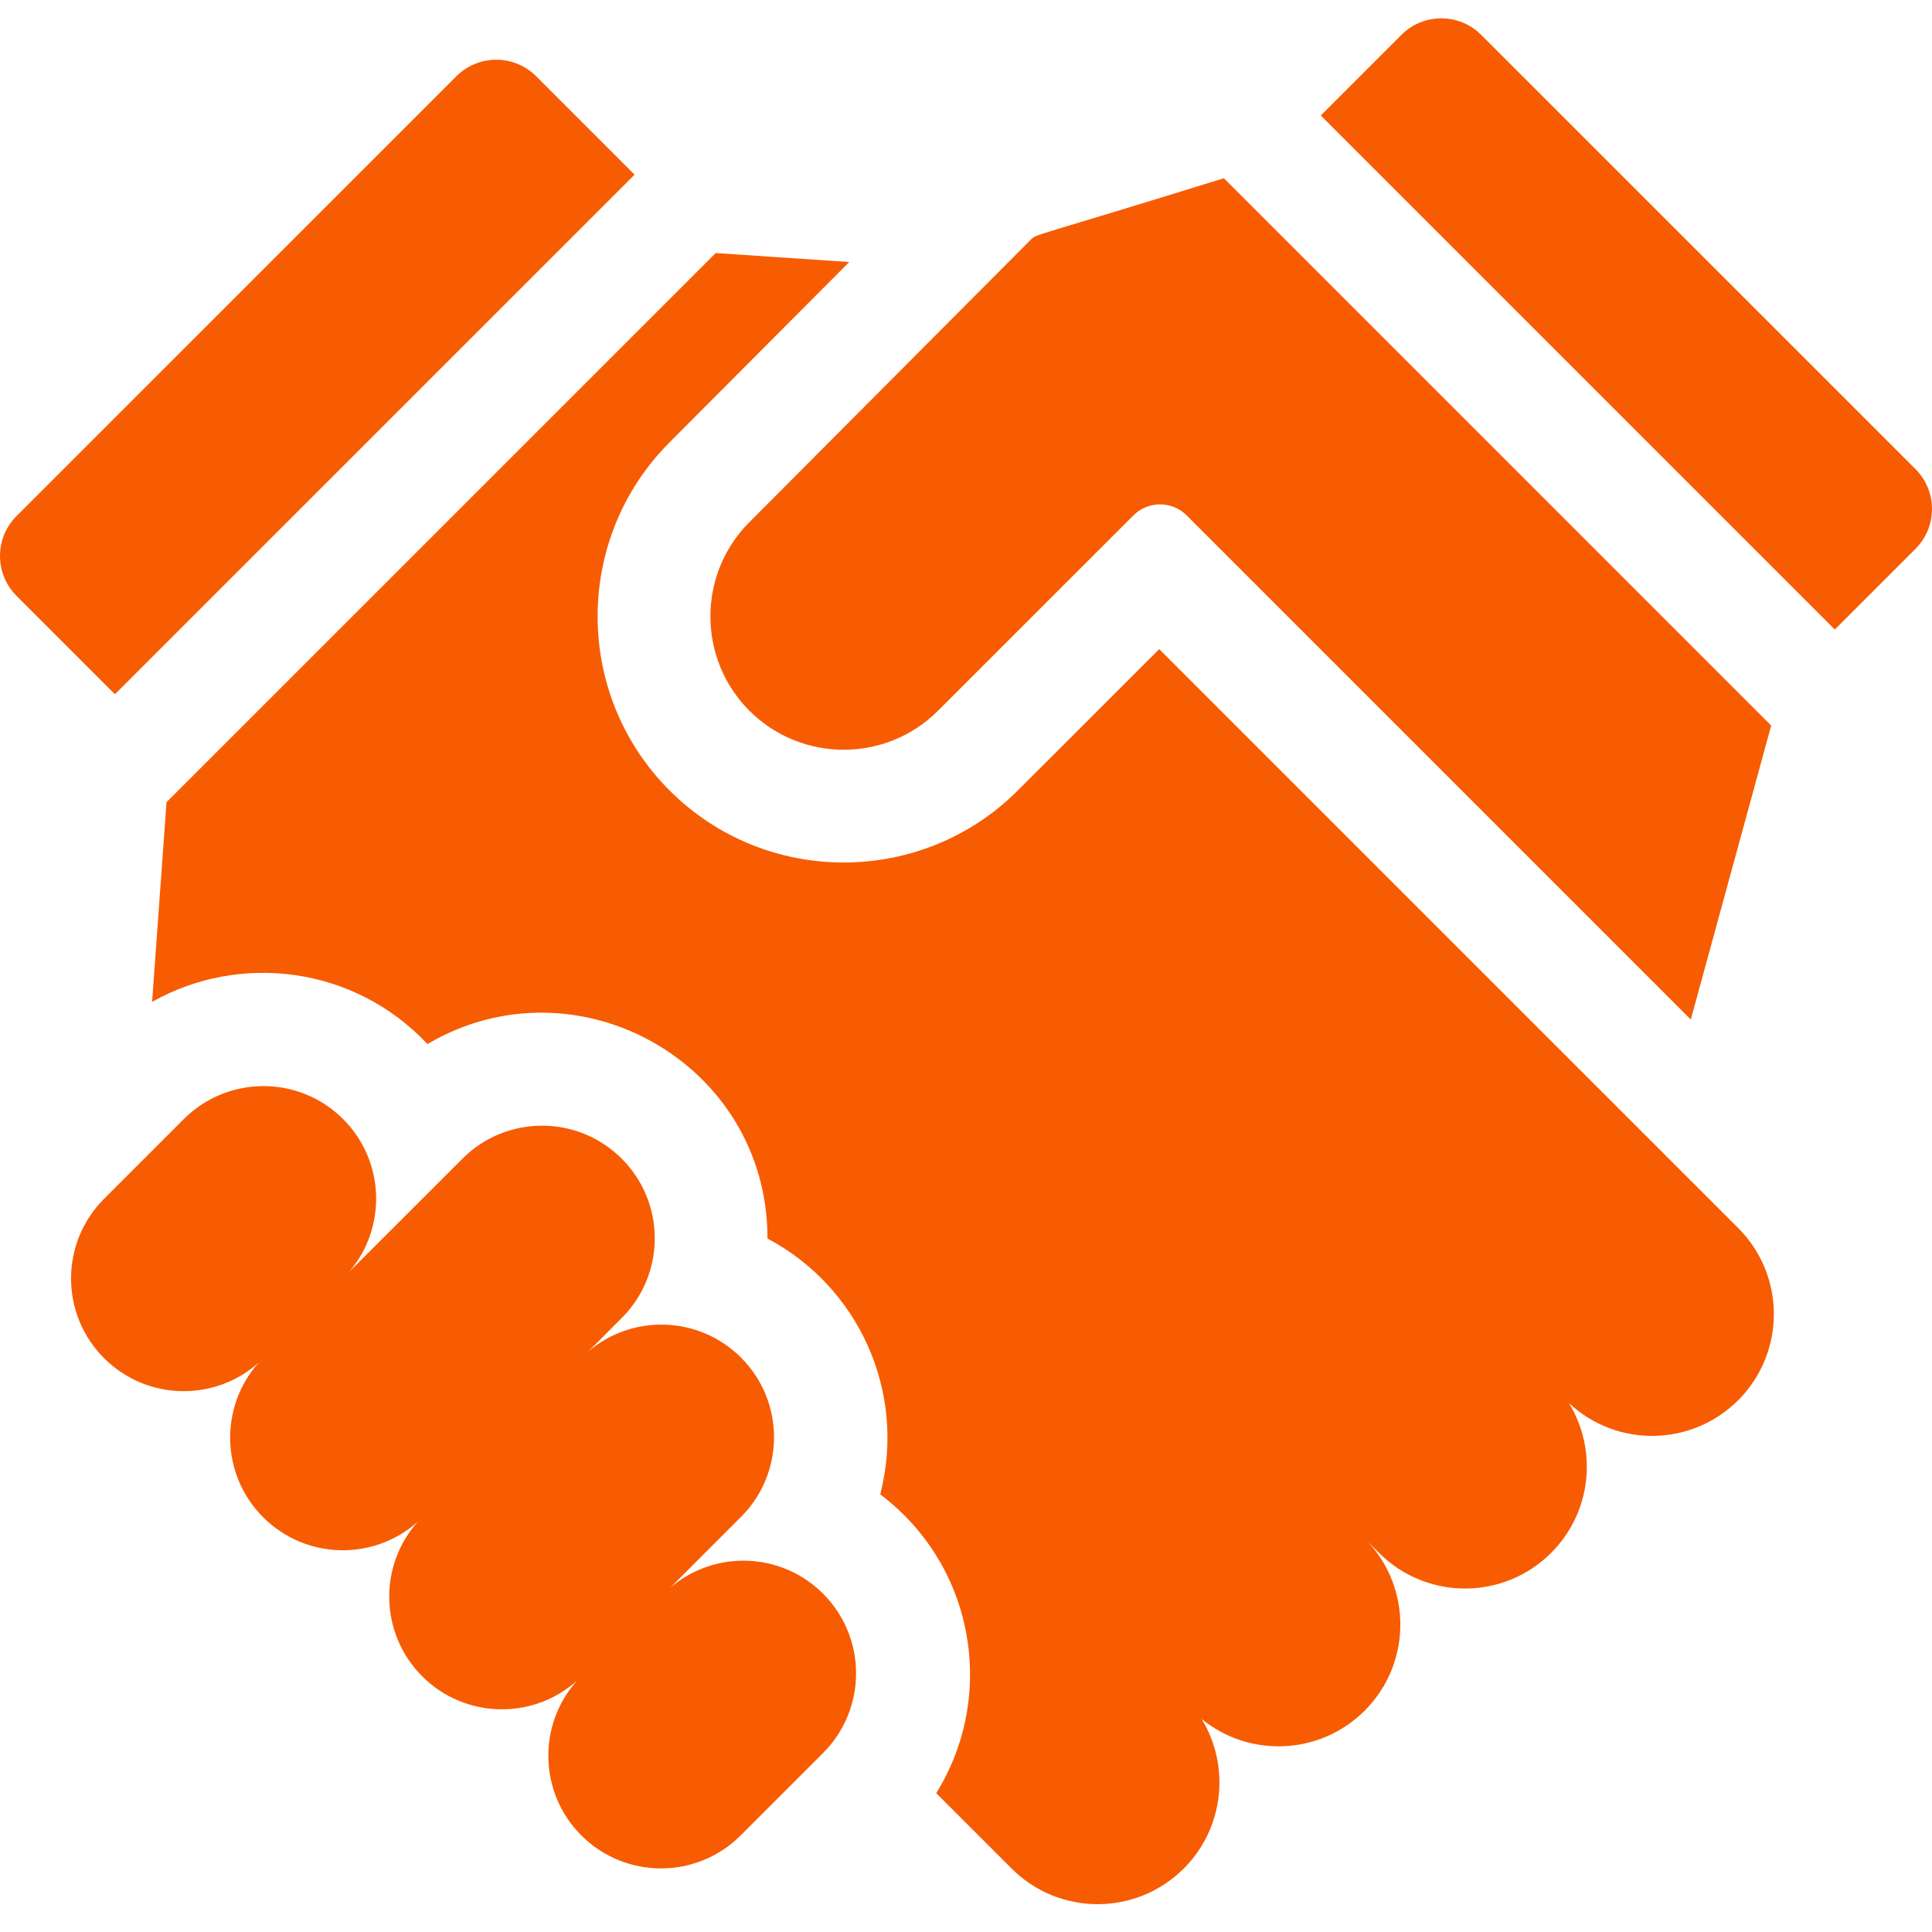 <svg width="64" height="64" viewBox="0 0 64 64" fill="none" xmlns="http://www.w3.org/2000/svg">
<path d="M27.265 52.793C25.877 51.404 23.668 51.339 22.202 52.595L24.547 50.25C26.005 48.792 26.005 46.429 24.547 44.972C23.159 43.584 20.949 43.519 19.483 44.775L20.596 43.661C22.054 42.203 22.054 39.84 20.596 38.383C19.139 36.925 16.775 36.925 15.318 38.383L11.564 42.136C12.82 40.669 12.756 38.46 11.367 37.072C9.909 35.614 7.546 35.614 6.088 37.072L3.447 39.713C1.989 41.171 1.989 43.534 3.447 44.991C4.855 46.399 7.107 46.447 8.573 45.135C7.261 46.601 7.309 48.853 8.717 50.261C10.125 51.669 12.377 51.717 13.843 50.405C12.531 51.87 12.579 54.123 13.987 55.531C15.395 56.938 17.648 56.986 19.113 55.675C17.802 57.14 17.849 59.392 19.257 60.8C20.715 62.258 23.078 62.258 24.536 60.8L27.265 58.071C28.723 56.613 28.723 54.25 27.265 52.793Z" fill="#F75C03"/>
<path d="M51.971 46.477C53.552 47.959 56.035 47.928 57.579 46.385C59.155 44.809 59.155 42.255 57.579 40.679L38.401 21.503L33.716 26.186C30.536 29.366 25.362 29.367 22.182 26.187C19.002 23.007 19.002 17.833 22.181 14.653L28.133 8.679L23.709 8.383L5.516 26.574L5.039 33.188C7.947 31.548 11.734 32.002 14.16 34.586C19.095 31.676 25.429 35.207 25.424 41.028C28.418 42.613 30.041 46.076 29.159 49.503C32.307 51.881 33.009 56.192 31.013 59.401L33.509 61.896C35.085 63.472 37.639 63.472 39.215 61.896C40.559 60.552 40.755 58.497 39.806 56.944C41.391 58.237 43.729 58.145 45.207 56.668C46.747 55.127 46.781 52.652 45.309 51.07L45.68 51.44C47.255 53.016 49.81 53.016 51.385 51.44C52.732 50.093 52.926 48.032 51.971 46.477Z" fill="#F75C03"/>
<path d="M15.118 2.526L0.547 17.095C-0.182 17.825 -0.182 19.008 0.547 19.738L3.807 22.998L21.021 5.786L17.761 2.526C17.031 1.796 15.848 1.796 15.118 2.526Z" fill="#F75C03"/>
<path d="M24.826 23.545C26.548 25.267 29.351 25.267 31.073 23.544L37.547 17.072C38.032 16.587 38.823 16.587 39.309 17.072L56.01 33.773L58.673 24.035L40.543 5.904C34.148 7.888 34.348 7.739 34.149 7.937L24.825 17.297C23.102 19.019 23.103 21.822 24.826 23.545Z" fill="#F75C03"/>
<path d="M63.452 18.182C64.182 17.452 64.182 16.269 63.452 15.539L49.066 1.155C48.337 0.425 47.153 0.425 46.423 1.155L43.752 3.826L60.78 20.854L63.452 18.182Z" fill="#F75C03"/>
</svg>
